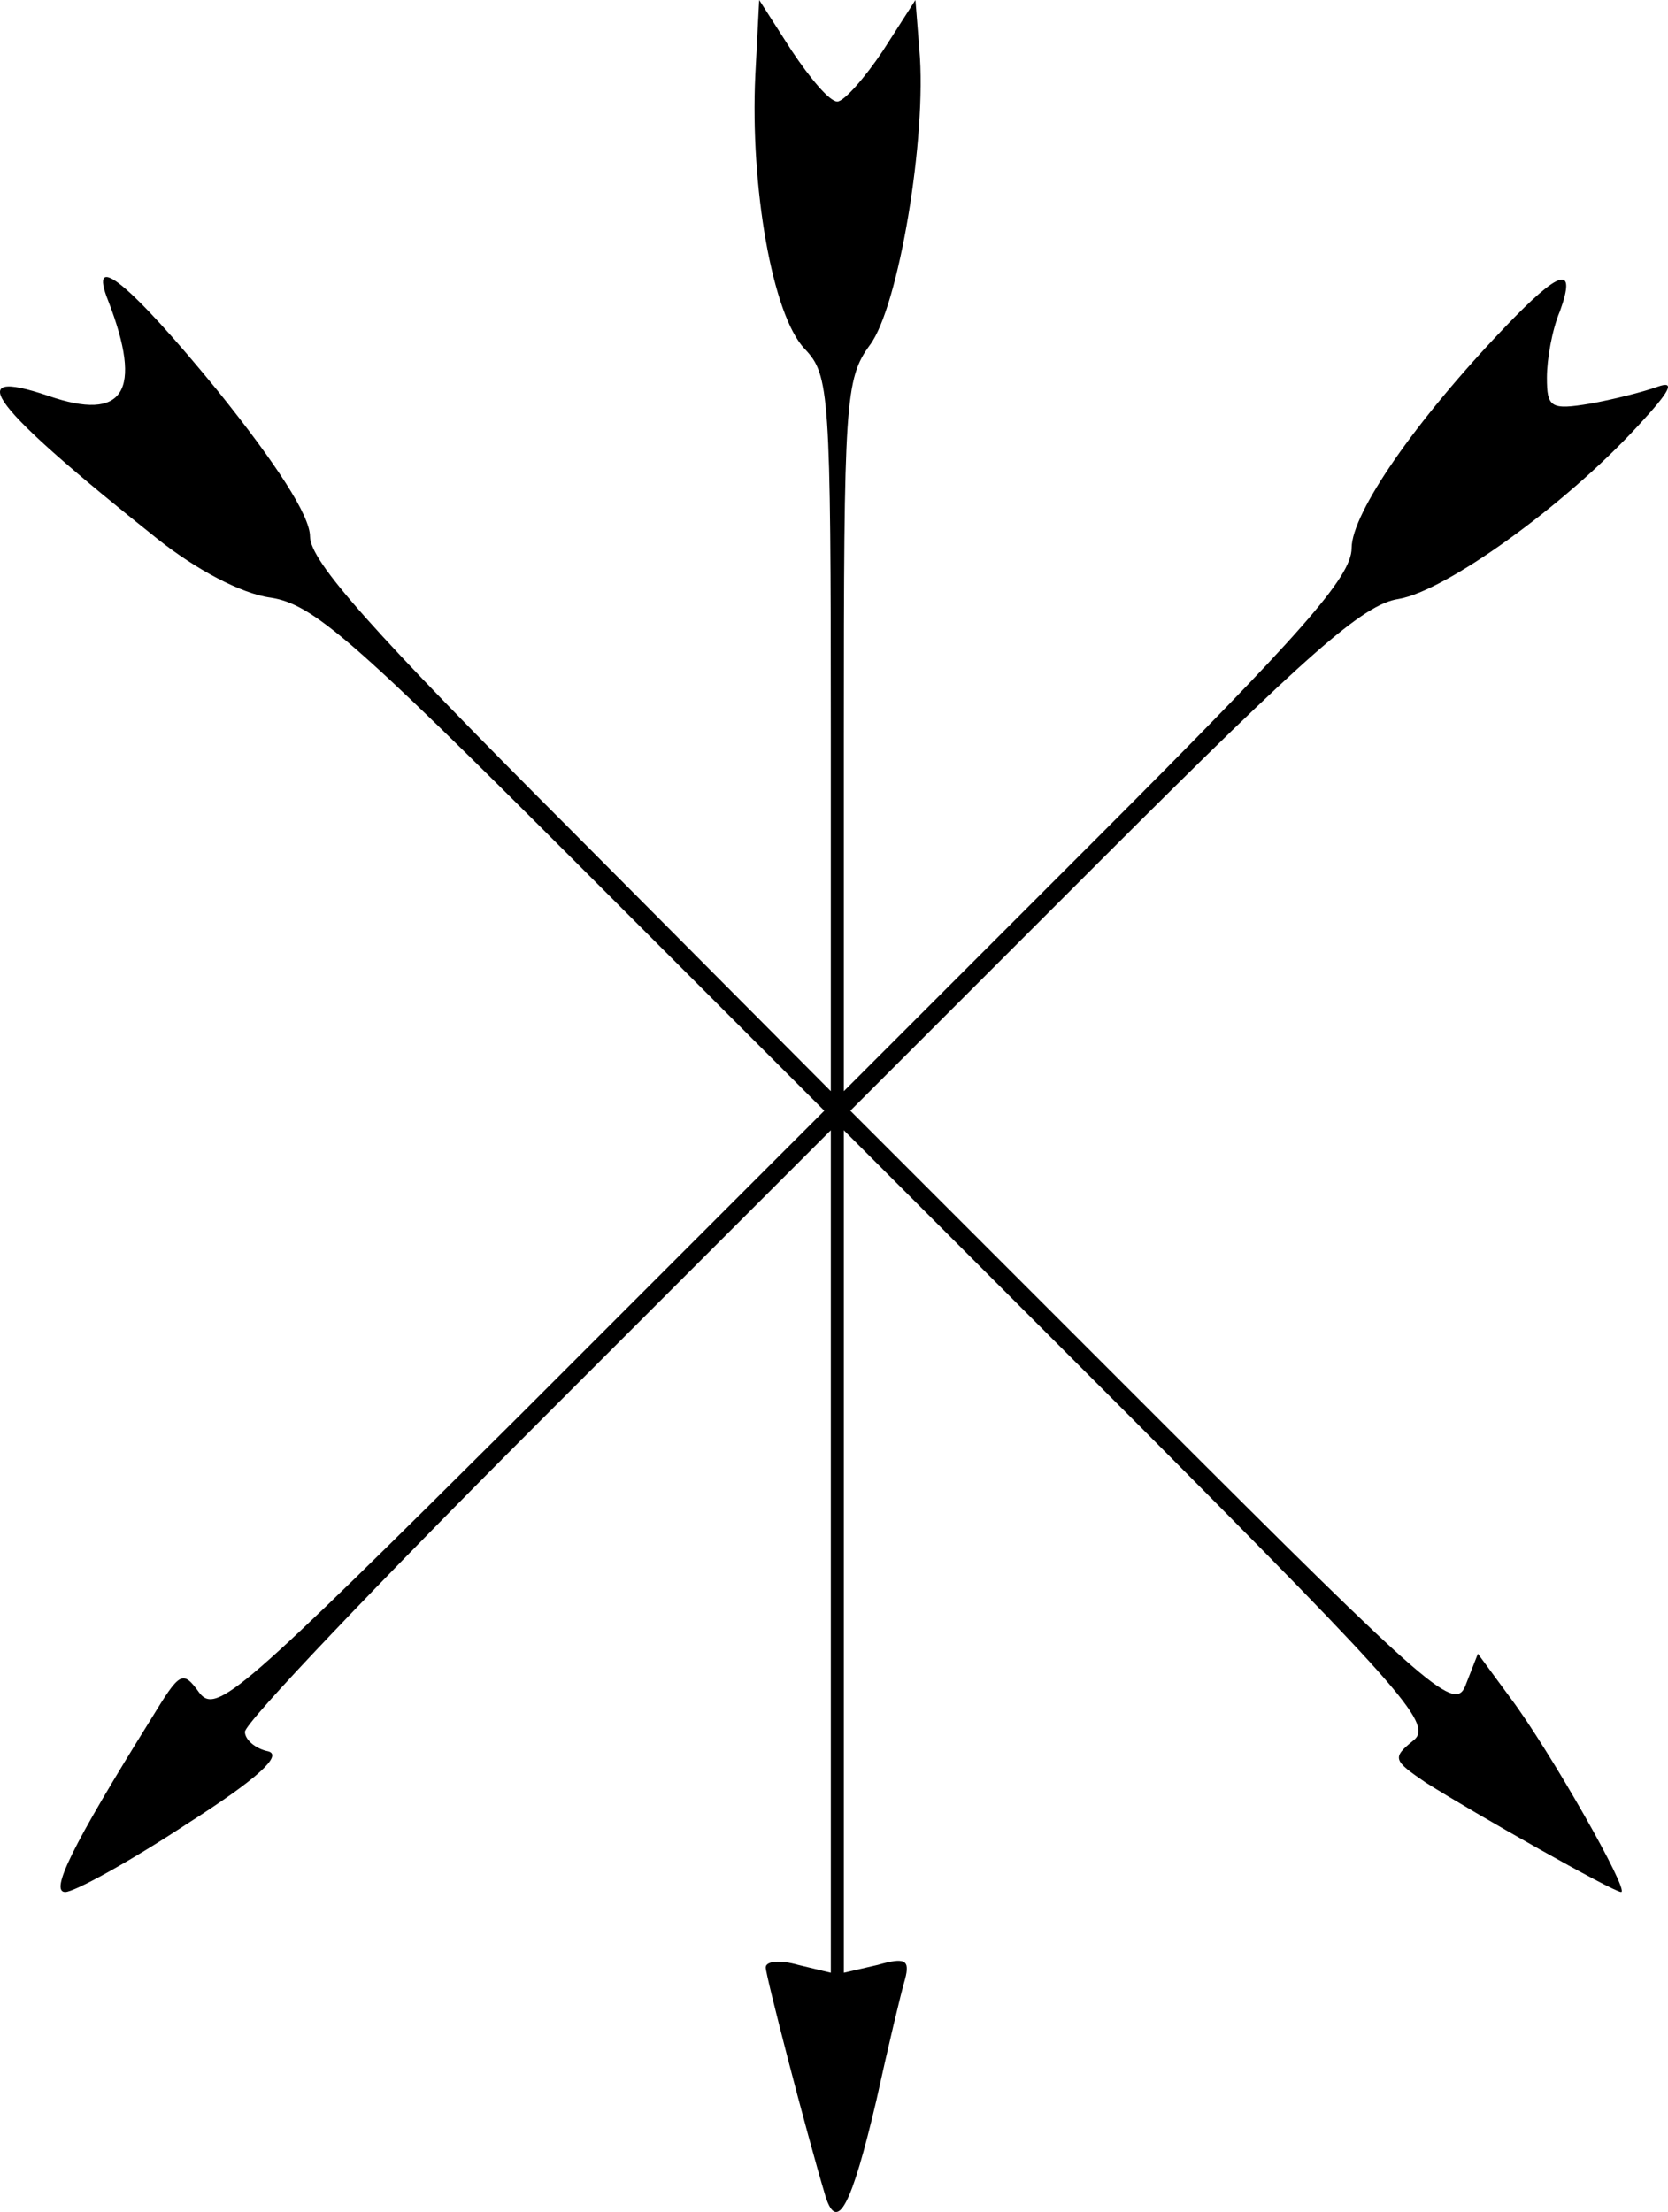<svg xmlns="http://www.w3.org/2000/svg" id="root" viewBox="251.89 47 1281.11 1698.76">
  <path
    d="M886 1734 c-15 -50 -46 -170 -46 -176 0 -5 11 -6 25 -2 l25 6 0 -323 0 -324 -225 225 c-124 124 -225 230 -225 237 0 6 8 13 18 15 11 3 -8 21 -63 56 -44 29 -86 52 -93 52 -12 0 5 -35 66 -133 22 -36 24 -38 37 -20 13 17 32 0 247 -214 l233 -233 -194 -194 c-168 -168 -199 -195 -231 -200 -23 -3 -58 -22 -87 -45 -128 -102 -152 -133 -84 -110 58 20 73 -3 46 -73 -16 -40 17 -13 84 69 45 56 71 96 71 112 0 19 48 73 200 225 l200 201 0 -274 c0 -263 -1 -276 -20 -296 -25 -26 -42 -125 -38 -210 l3 -58 25 39 c14 21 29 39 35 39 5 0 21 -18 35 -39 l25 -39 3 38 c6 67 -16 198 -38 227 -19 26 -20 43 -20 300 l0 273 195 -195 c156 -156 195 -200 195 -222 0 -27 49 -98 118 -170 42 -44 55 -48 42 -12 -6 14 -10 37 -10 51 0 23 3 25 33 20 17 -3 41 -9 52 -13 14 -5 10 3 -15 30 -57 62 -148 127 -184 133 -27 4 -70 42 -227 199 l-194 194 232 232 c217 217 233 231 241 208 l9 -23 25 34 c30 40 92 149 85 149 -6 0 -112 -60 -150 -84 -25 -17 -26 -19 -10 -32 16 -12 -3 -34 -209 -241 l-228 -228 0 324 0 323 26 -6 c21 -6 25 -4 21 11 -3 10 -13 52 -22 93 -19 81 -30 102 -39 74z"
  ></path>
</svg>
